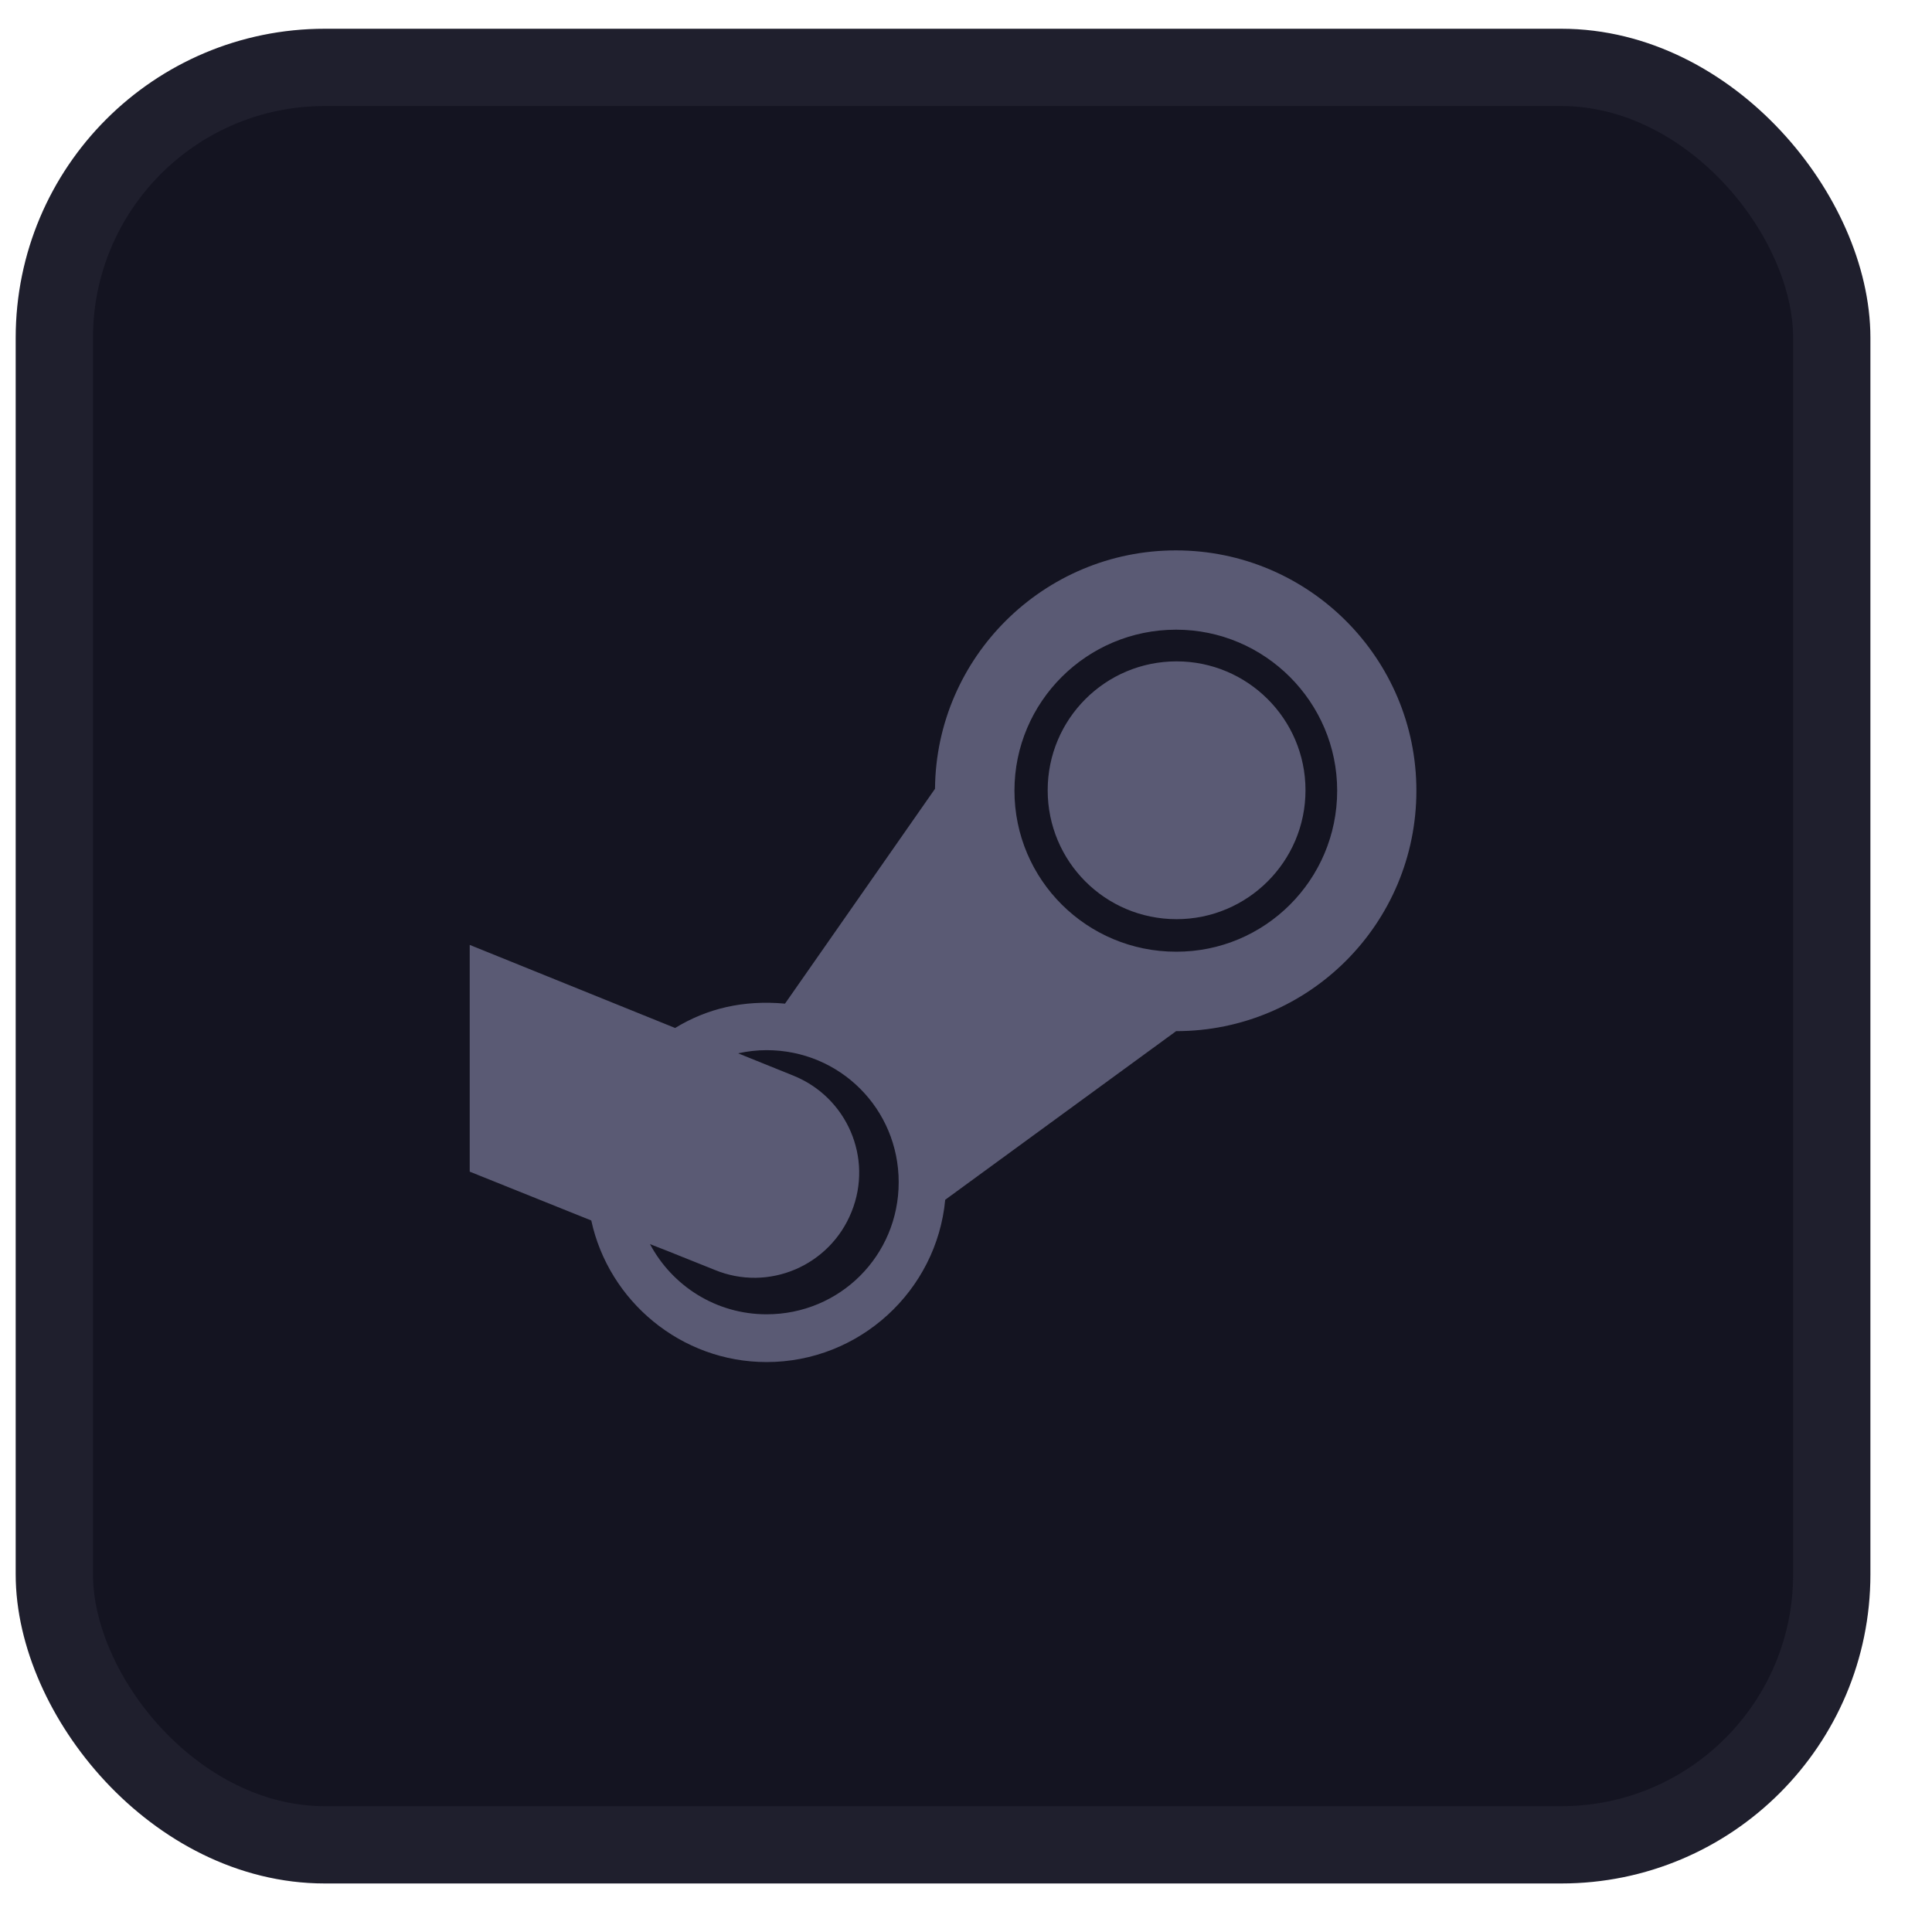 <svg width="25" height="25" viewBox="0 0 25 25" fill="none" xmlns="http://www.w3.org/2000/svg">
<rect x="0.703" y="0.872" width="23" height="23" rx="3.5" fill="#141421"/>
<g clip-path="url(#clip0_4_954)">
<path d="M16.893 10.226C16.893 11.15 16.141 11.894 15.225 11.894C14.3 11.894 13.557 11.147 13.557 10.226C13.557 9.304 14.303 8.558 15.225 8.558C16.141 8.558 16.893 9.301 16.893 10.226ZM18.328 10.231C18.328 11.954 16.934 13.343 15.219 13.343L12.231 15.525C12.121 16.701 11.123 17.625 9.92 17.625C8.813 17.625 7.877 16.837 7.651 15.793L6.078 15.161V12.227L8.736 13.302C9.149 13.05 9.617 12.938 10.158 12.987L12.099 10.207C12.113 8.503 13.508 7.122 15.216 7.122C16.934 7.122 18.328 8.517 18.328 10.231ZM11.629 15.298C11.629 14.349 10.869 13.589 9.92 13.589C9.797 13.589 9.674 13.603 9.551 13.63L10.262 13.917C10.959 14.196 11.301 14.983 11.019 15.681C10.74 16.378 9.947 16.72 9.25 16.433C8.971 16.323 8.69 16.206 8.411 16.099C8.698 16.638 9.264 17.007 9.92 17.007C10.869 17.007 11.629 16.247 11.629 15.298ZM17.303 10.231C17.303 9.083 16.365 8.148 15.219 8.148C14.063 8.148 13.127 9.083 13.127 10.231C13.127 11.385 14.065 12.315 15.219 12.315C16.365 12.318 17.303 11.388 17.303 10.231Z" fill="#5A5A74"/>
</g>
<rect x="0.703" y="0.872" width="23" height="23" rx="3.5" stroke="#1F1F2D"/>
<defs>
<clipPath id="clip0_4_954">
<rect width="14" height="14" fill="white" transform="translate(5.203 5.372)"/>
</clipPath>
</defs>
</svg>
